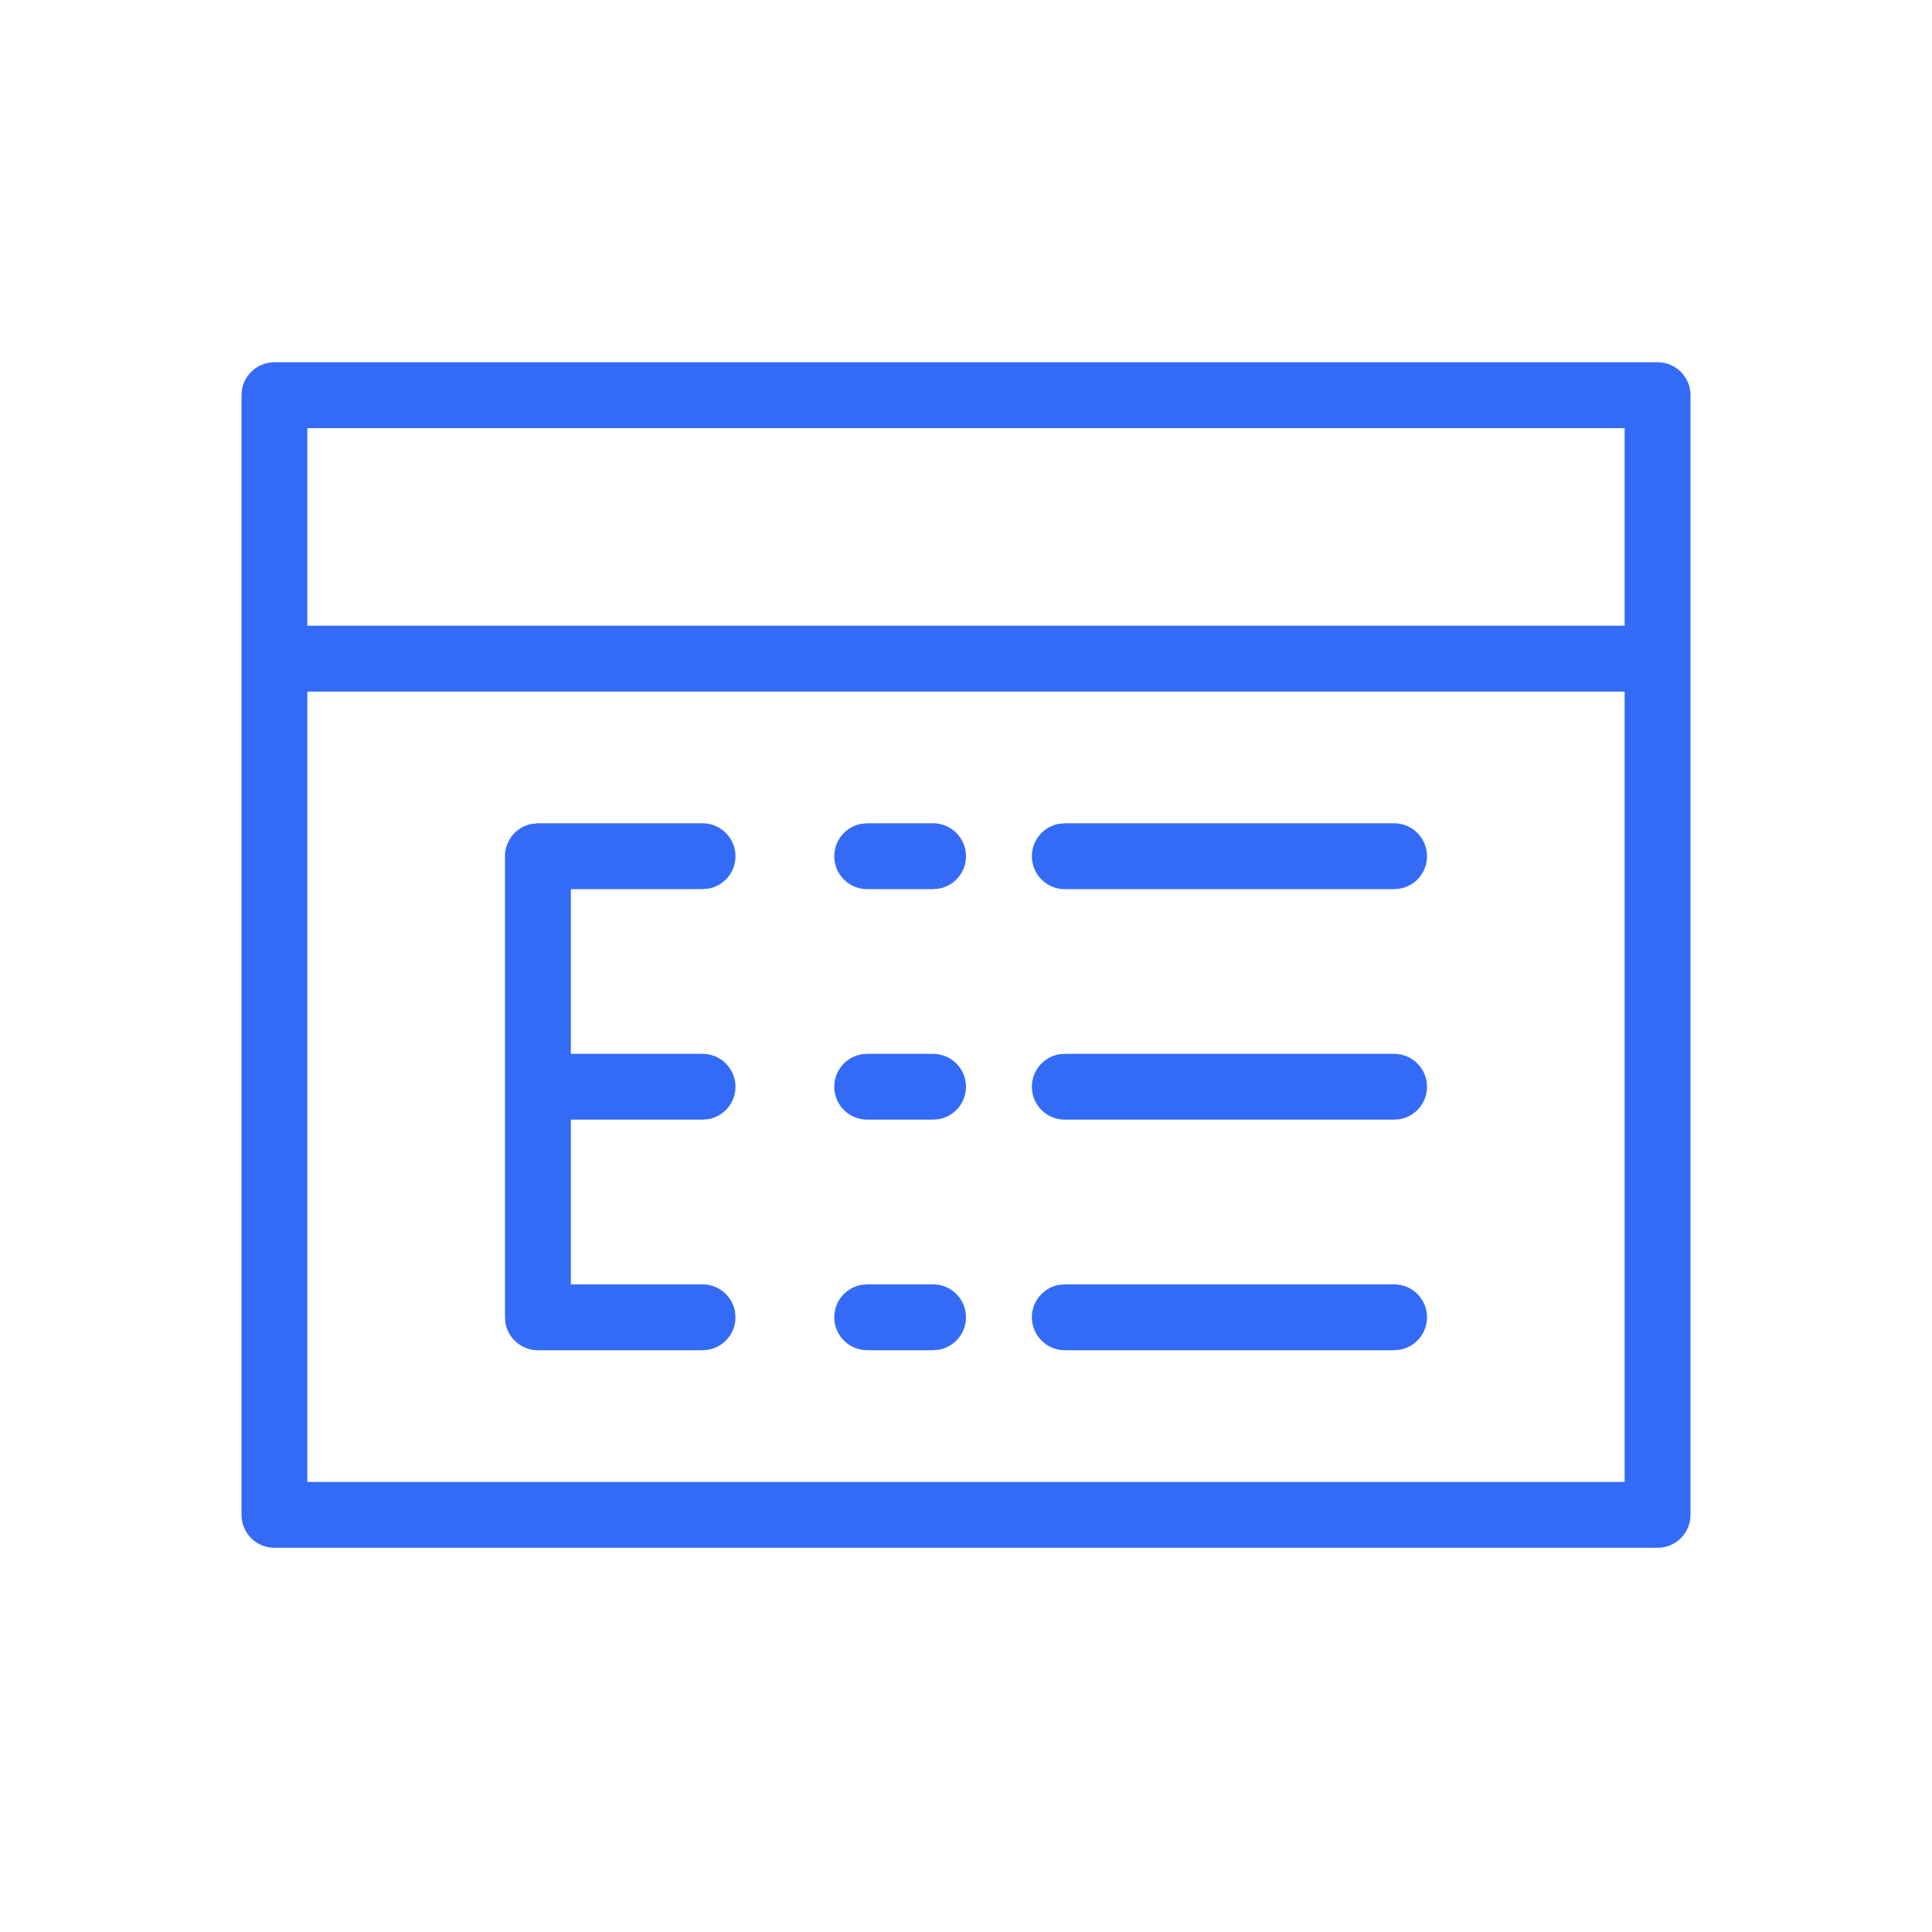 <!--?xml version="1.0" encoding="UTF-8"?-->
<svg width="32px" height="32px" viewBox="0 0 32 32" version="1.1" xmlns="http://www.w3.org/2000/svg" xmlns:xlink="http://www.w3.org/1999/xlink">
    <title>1438-分组报表</title>
    <g id="1438-分组报表" stroke="none" stroke-width="1" fill="none" fill-rule="evenodd">
        <g id="编组" transform="translate(4, 6)" fill="#000000" fill-rule="nonzero">
            <path d="M23.455,0 C23.756,0 24,0.244 24,0.545 L24,0.545 L24,19.091 C24,19.392 23.756,19.636 23.455,19.636 L23.455,19.636 L0.545,19.636 C0.244,19.636 -5.58099022e-16,19.392 -5.58099022e-16,19.091 L-5.58099022e-16,19.091 L-5.58099022e-16,0.545 C-5.58099022e-16,0.244 0.244,0 0.545,0 L0.545,0 L23.455,0 Z M22.909,5.455 L1.091,5.455 L1.091,18.545 L22.909,18.545 L22.909,5.455 Z M19.091,15.273 C19.392,15.273 19.636,15.517 19.636,15.818 C19.636,16.086 19.443,16.309 19.189,16.355 L19.091,16.364 L13.636,16.364 C13.335,16.364 13.091,16.119 13.091,15.818 C13.091,15.55 13.284,15.328 13.538,15.282 L13.636,15.273 L19.091,15.273 Z M11.455,15.273 C11.756,15.273 12,15.517 12,15.818 C12,16.086 11.807,16.309 11.553,16.355 L11.455,16.364 L10.364,16.364 C10.062,16.364 9.818,16.119 9.818,15.818 C9.818,15.55 10.011,15.328 10.266,15.282 L10.364,15.273 L11.455,15.273 Z M7.636,7.636 C7.938,7.636 8.182,7.881 8.182,8.182 C8.182,8.45 7.989,8.672 7.734,8.718 L7.636,8.727 L5.455,8.727 L5.455,11.455 L7.636,11.455 C7.938,11.455 8.182,11.699 8.182,12 C8.182,12.268 7.989,12.49 7.734,12.537 L7.636,12.545 L5.455,12.545 L5.455,15.273 L7.636,15.273 C7.904,15.273 8.127,15.466 8.173,15.72 L8.182,15.818 C8.182,16.086 7.989,16.309 7.734,16.355 L7.636,16.364 L4.909,16.364 C4.641,16.364 4.419,16.171 4.372,15.916 L4.364,15.818 L4.364,8.182 C4.364,7.914 4.557,7.691 4.811,7.645 L4.909,7.636 L7.636,7.636 Z M19.091,11.455 C19.392,11.455 19.636,11.699 19.636,12 C19.636,12.268 19.443,12.49 19.189,12.537 L19.091,12.545 L13.636,12.545 C13.335,12.545 13.091,12.301 13.091,12 C13.091,11.732 13.284,11.51 13.538,11.463 L13.636,11.455 L19.091,11.455 Z M11.455,11.455 C11.756,11.455 12,11.699 12,12 C12,12.268 11.807,12.49 11.553,12.537 L11.455,12.545 L10.364,12.545 C10.062,12.545 9.818,12.301 9.818,12 C9.818,11.732 10.011,11.51 10.266,11.463 L10.364,11.455 L11.455,11.455 Z M19.091,7.636 C19.392,7.636 19.636,7.881 19.636,8.182 C19.636,8.45 19.443,8.672 19.189,8.718 L19.091,8.727 L13.636,8.727 C13.335,8.727 13.091,8.483 13.091,8.182 C13.091,7.914 13.284,7.691 13.538,7.645 L13.636,7.636 L19.091,7.636 Z M11.455,7.636 C11.756,7.636 12,7.881 12,8.182 C12,8.45 11.807,8.672 11.553,8.718 L11.455,8.727 L10.364,8.727 C10.062,8.727 9.818,8.483 9.818,8.182 C9.818,7.914 10.011,7.691 10.266,7.645 L10.364,7.636 L11.455,7.636 Z M22.909,1.091 L1.091,1.091 L1.091,4.364 L22.909,4.364 L22.909,1.091 Z" id="形状" fill="#346bf6"></path>
        </g>
    </g>
</svg>